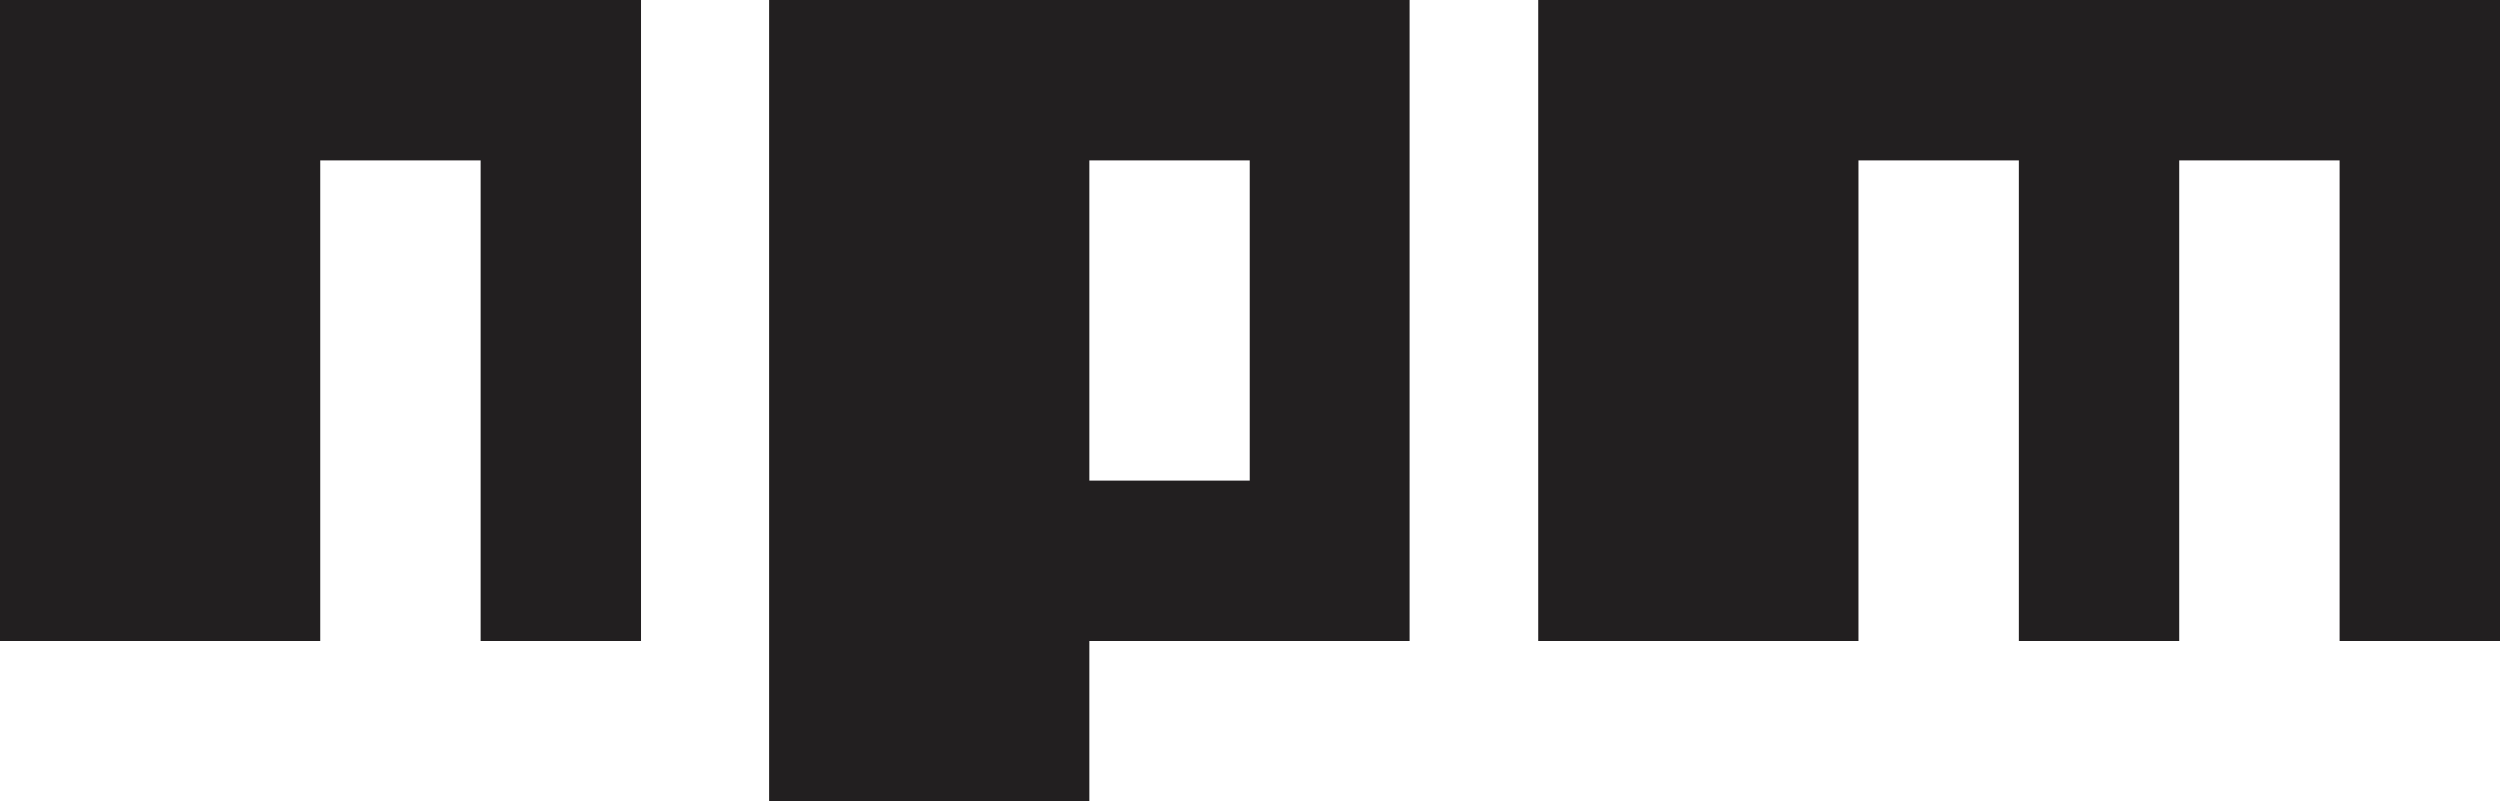 <?xml version="1.0" encoding="UTF-8" standalone="no"?>
<!-- Generator: Adobe Illustrator 26.0.3, SVG Export Plug-In . SVG Version: 6.00 Build 0)  -->

<svg
   version="1.0"
   id="katman_1"
   x="0px"
   y="0px"
   viewBox="0 0 256 82.063"
   xml:space="preserve"
   sodipodi:docname="33-npm.svg"
   width="256"
   height="82.063"
   inkscape:version="1.2.2 (732a01da63, 2022-12-09, custom)"
   xmlns:inkscape="http://www.inkscape.org/namespaces/inkscape"
   xmlns:sodipodi="http://sodipodi.sourceforge.net/DTD/sodipodi-0.dtd"
   xmlns="http://www.w3.org/2000/svg"
   xmlns:svg="http://www.w3.org/2000/svg"><defs
   id="defs1880" /><sodipodi:namedview
   id="namedview1878"
   pagecolor="#ffffff"
   bordercolor="#666666"
   borderopacity="1.0"
   inkscape:showpageshadow="2"
   inkscape:pageopacity="0.0"
   inkscape:pagecheckerboard="0"
   inkscape:deskcolor="#d1d1d1"
   showgrid="false"
   inkscape:zoom="2.3046875"
   inkscape:cx="128"
   inkscape:cy="41.00339"
   inkscape:window-width="1366"
   inkscape:window-height="704"
   inkscape:window-x="0"
   inkscape:window-y="27"
   inkscape:window-maximized="1"
   inkscape:current-layer="katman_1" />
<style
   type="text/css"
   id="style1873">
	.st0{fill:#221F20;}
</style>
<path
   class="st0"
   d="m 78.757,82.063 h 32.793 v -16.423 h 32.793 V 5.177002e-5 H 78.757 Z m 32.793,-65.64 h 16.423 v 32.793 H 111.55 Z M 157.514,5.177002e-5 V 65.64 h 32.793 v -49.216 h 16.423 v 49.216 h 16.423 v -49.216 h 16.423 v 49.216 H 256 V 5.177002e-5 Z M 0,65.64 H 32.793 V 16.423 H 49.216 v 49.216 H 65.64 V 5.177002e-5 H 0 Z"
   id="path1875"
   style="stroke-width:0.533" />
</svg>
